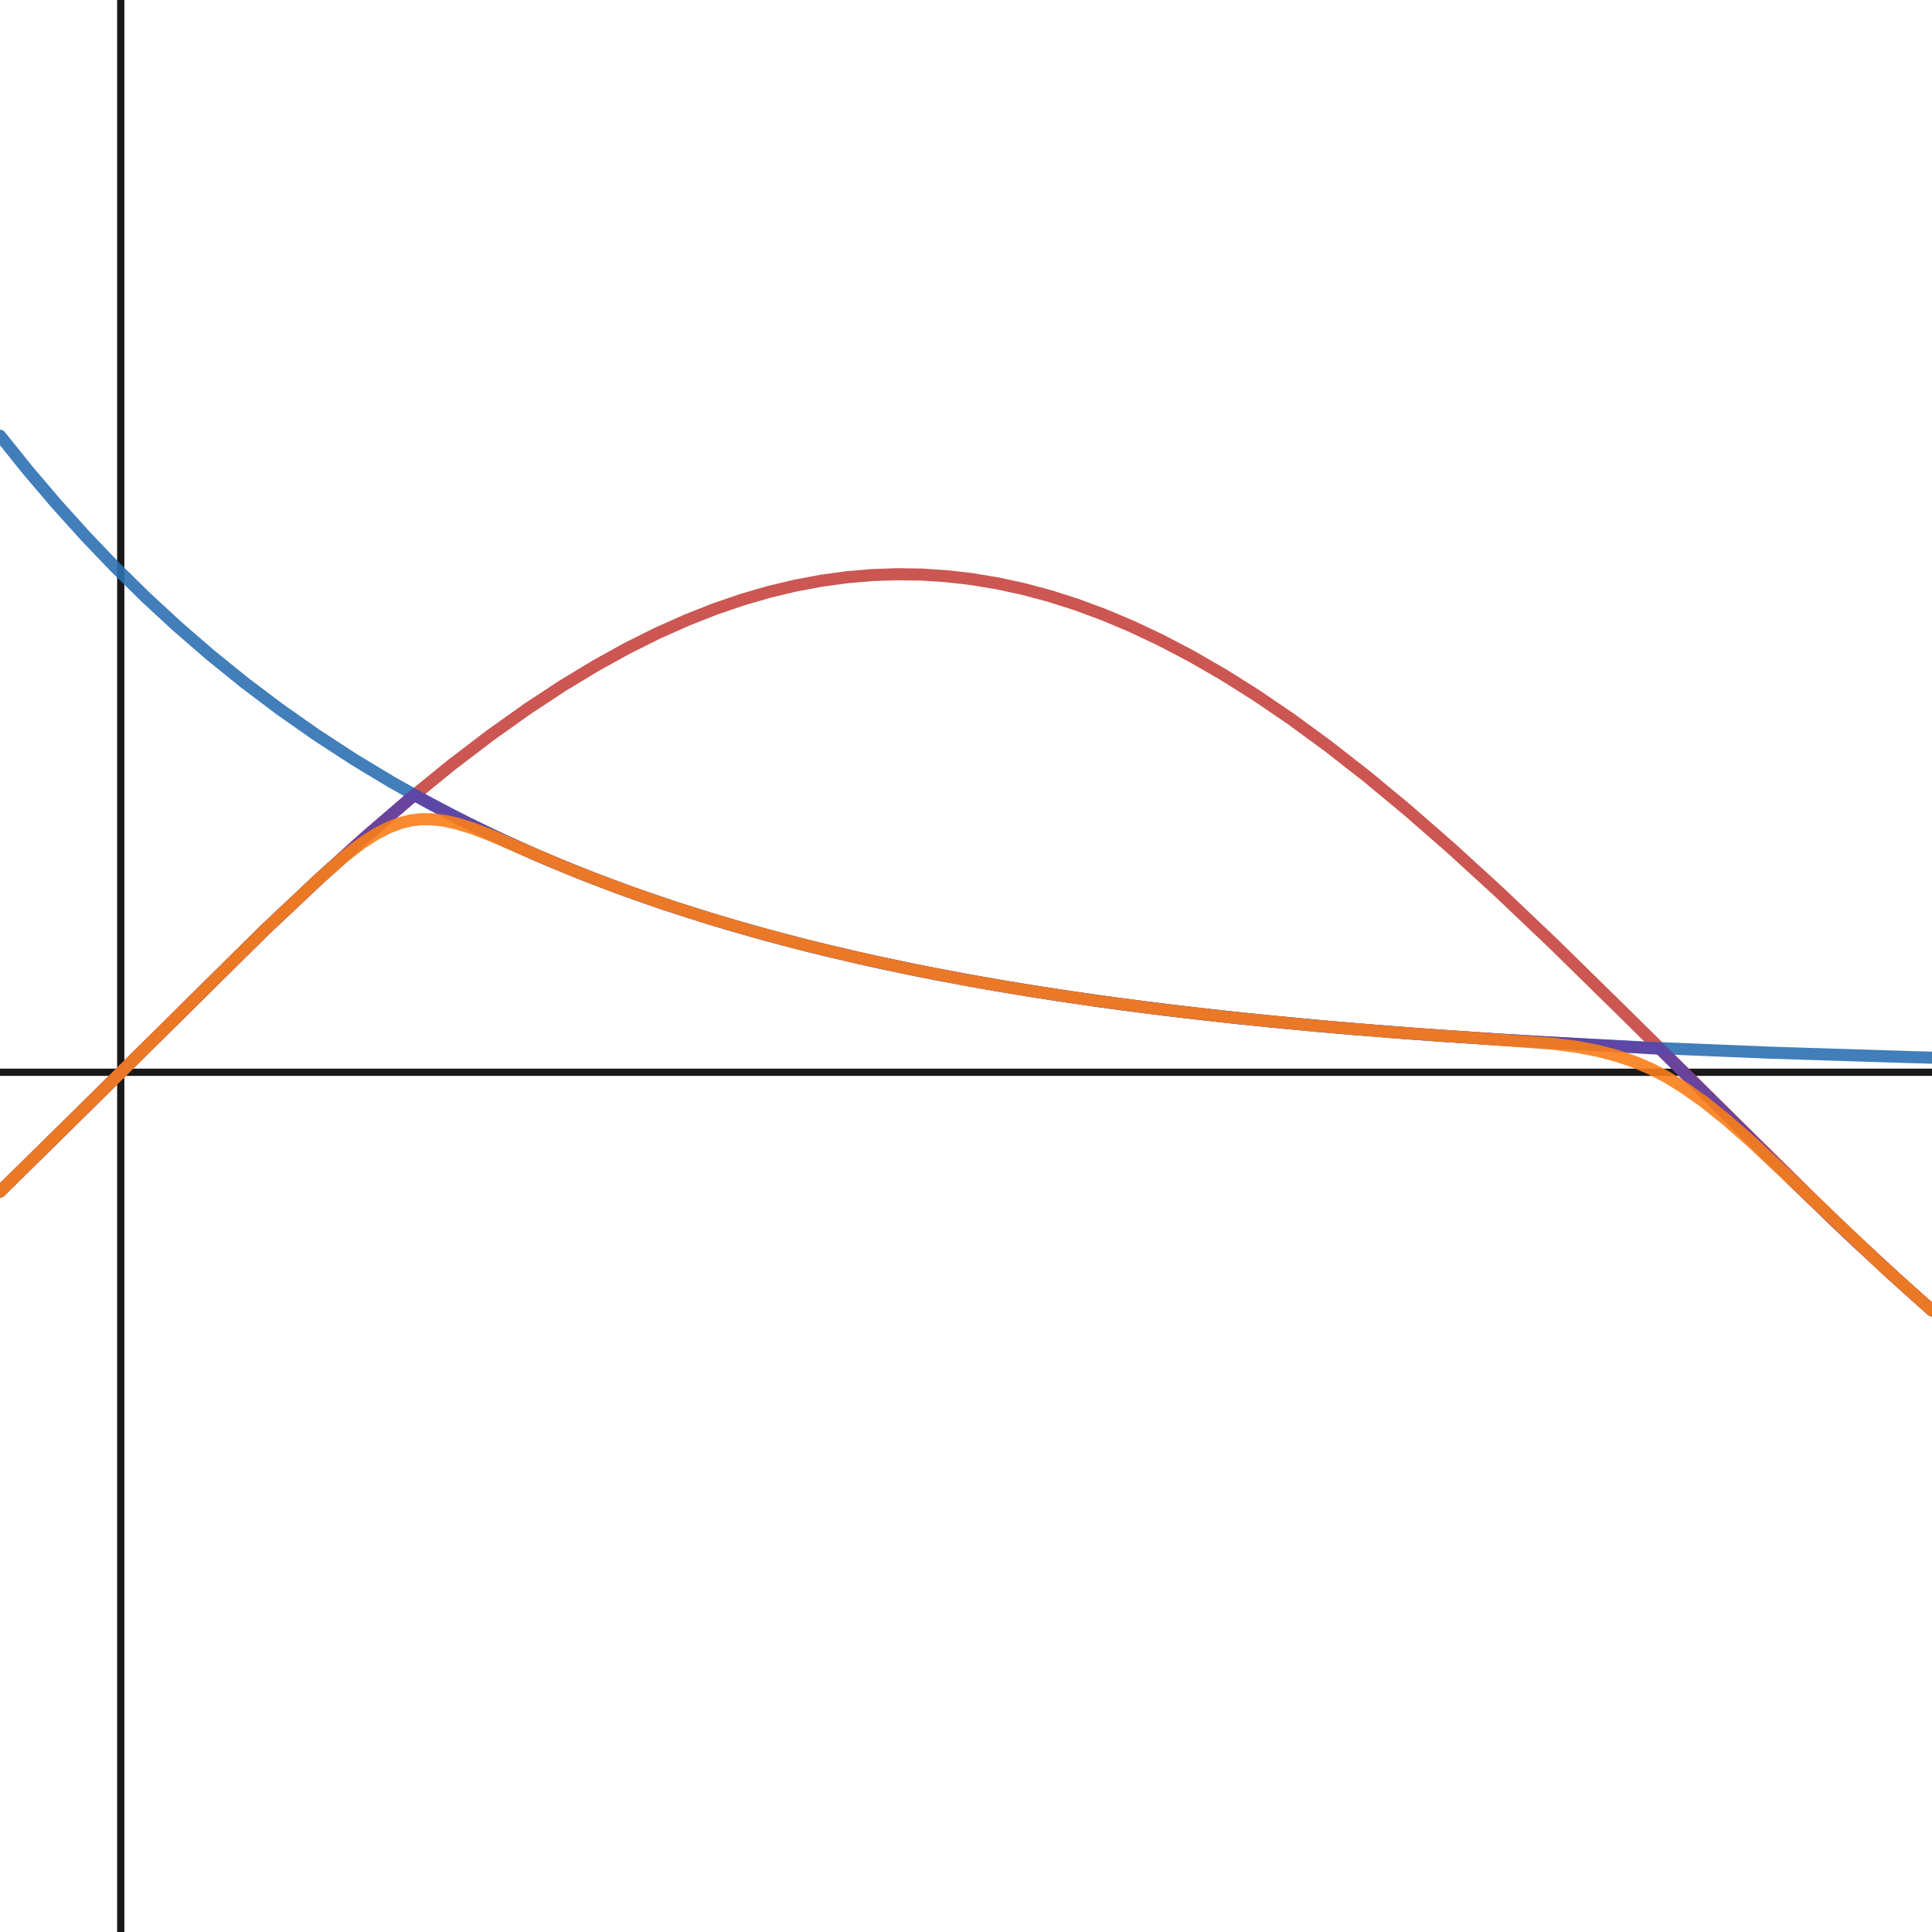 <svg version="1.1" xmlns="http://www.w3.org/2000/svg" xmlns:xlink="http://www.w3.org/1999/xlink" width="800" height="800"><rect width="100%" height="100%" fill="#333333" stroke="none"/><defs/><g transform="scale(2,2)"><g id="background-2c792e8e"><rect fill="white" stroke="none" x="0" y="0" width="400" height="400" class="dcg-svg-background"/></g><g id="background-images-2c792e8e"/><g id="graphpaper-2c792e8e"><g id="axis-2c792e8e"><g id="yaxis-2c792e8e"><title>Y axis</title><g><path fill="none" stroke="rgb(0,0,0)" class="dcg-svg-axis-line" paint-order="fill stroke markers" d=" M 25 0 L 25 400" stroke-opacity="0.9" stroke-miterlimit="10" stroke-width="1.5" stroke-dasharray=""/></g></g><g id="xaxis-2c792e8e"><title>X axis</title><g><path fill="none" stroke="rgb(0,0,0)" class="dcg-svg-axis-line" paint-order="fill stroke markers" d=" M 0 222 L 400 222" stroke-opacity="0.9" stroke-miterlimit="10" stroke-width="1.5" stroke-dasharray=""/></g></g><g><g><path fill="none" stroke="rgb(0,0,0)" class="dcg-svg-tickmark" paint-order="fill stroke markers" d="" stroke-opacity="0.9" stroke-miterlimit="2" stroke-width="1.5" stroke-dasharray=""/></g></g></g></g><g id="expressions-2c792e8e"><g id="sketch-2c792e8e"><title>Expression 1</title><path fill="#c74440" stroke="none" paint-order="stroke fill markers" d="" fill-opacity="0.4"/><g><path fill="none" stroke="#c74440" class="dcg-svg-curve" paint-order="fill stroke markers" d=" M 0 246.698 L 0 246.698 L 14.258 232.674 L 54.785 192.571 L 66.016 181.994 L 75.879 173.092 L 84.863 165.369 L 93.359 158.461 L 101.465 152.272 L 109.18 146.781 L 116.406 142.02 L 123.34 137.822 L 129.883 134.209 L 136.133 131.089 L 142.188 128.386 L 148.047 126.078 L 153.711 124.142 L 159.277 122.527 L 164.746 121.225 L 170.117 120.222 L 175.391 119.506 L 180.566 119.066 L 185.742 118.885 L 190.918 118.965 L 196.094 119.306 L 201.27 119.906 L 206.543 120.783 L 211.914 121.948 L 217.285 123.386 L 222.852 125.16 L 228.516 127.255 L 234.375 129.723 L 240.43 132.588 L 246.68 135.869 L 253.223 139.644 L 260.059 143.942 L 267.285 148.859 L 274.902 154.431 L 283.008 160.764 L 291.504 167.809 L 300.586 175.744 L 310.449 184.766 L 321.582 195.353 L 335.352 208.86 L 379.98 252.951 L 390.918 263.172 L 400 271.308" stroke-linecap="round" stroke-linejoin="round" stroke-miterlimit="10" stroke-width="2.5" stroke-opacity="0.9" stroke-dasharray=""/></g></g><g id="sketch-2c792e8e"><title>Expression 2</title><path fill="#2d70b3" stroke="none" paint-order="stroke fill markers" d="" fill-opacity="0.4"/><g><path fill="none" stroke="#2d70b3" class="dcg-svg-curve" paint-order="fill stroke markers" d=" M 0 90.206 L 0 90.206 L 5.762 97.372 L 11.621 104.259 L 17.676 110.976 L 23.828 117.407 L 30.176 123.651 L 36.719 129.695 L 43.555 135.613 L 50.586 141.303 L 57.91 146.83 L 65.527 152.175 L 73.242 157.2 L 81.055 161.918 L 88.965 166.344 L 97.07 170.539 L 105.371 174.505 L 113.867 178.246 L 122.656 181.804 L 131.738 185.175 L 141.113 188.356 L 150.781 191.346 L 160.84 194.172 L 171.387 196.853 L 182.422 199.379 L 194.043 201.761 L 206.25 203.989 L 219.141 206.072 L 232.91 208.027 L 247.559 209.838 L 263.281 211.515 L 280.273 213.061 L 298.73 214.475 L 318.945 215.758 L 341.406 216.917 L 366.504 217.945 L 395.02 218.845 L 400 218.978" stroke-linecap="round" stroke-linejoin="round" stroke-miterlimit="10" stroke-width="2.5" stroke-opacity="0.9" stroke-dasharray=""/></g></g><g id="sketch-2c792e8e"><title>Expression 3</title><path fill="#6042a6" stroke="none" paint-order="stroke fill markers" d="" fill-opacity="0.4"/><g><path fill="none" stroke="#6042a6" class="dcg-svg-curve" paint-order="fill stroke markers" d=" M 0 246.698 L 0 246.698 L 14.258 232.674 L 54.785 192.571 L 66.016 181.994 L 75.879 173.092 L 84.863 165.369 L 85.781 164.603 L 93.848 168.91 L 102.051 172.957 L 110.449 176.778 L 119.141 180.418 L 128.027 183.834 L 137.207 187.066 L 146.777 190.142 L 156.738 193.053 L 167.09 195.794 L 177.93 198.383 L 189.258 200.812 L 201.172 203.094 L 213.77 205.236 L 227.148 207.241 L 241.406 209.109 L 256.738 210.848 L 273.242 212.452 L 291.113 213.922 L 310.645 215.261 L 332.129 216.469 L 343.652 217.129 L 372.266 245.521 L 384.473 257.198 L 394.824 266.715 L 400 271.308" stroke-linecap="round" stroke-linejoin="round" stroke-miterlimit="10" stroke-width="2.5" stroke-opacity="0.9" stroke-dasharray=""/></g></g><g id="sketch-2c792e8e"><title>Expression 6</title><path fill="#fa7e19" stroke="none" paint-order="stroke fill markers" d="" fill-opacity="0.4"/><g><path fill="none" stroke="#fa7e19" class="dcg-svg-curve" paint-order="fill stroke markers" d=" M 0 246.698 L 0 246.698 L 14.258 232.674 L 54.785 192.571 L 66.016 181.995 L 71.191 177.42 L 74.707 174.698 L 77.734 172.73 L 80.371 171.362 L 82.812 170.421 L 85.059 169.859 L 87.109 169.612 L 89.355 169.616 L 91.797 169.894 L 94.531 170.484 L 97.754 171.47 L 101.758 172.997 L 108.496 175.919 L 117.676 179.826 L 126.562 183.291 L 135.742 186.569 L 145.215 189.659 L 155.078 192.587 L 165.332 195.348 L 176.074 197.959 L 187.305 200.412 L 199.121 202.72 L 211.621 204.889 L 224.902 206.922 L 239.062 208.819 L 254.199 210.578 L 270.508 212.204 L 288.086 213.691 L 307.324 215.051 L 321.582 216.098 L 326.66 216.77 L 330.957 217.6 L 334.766 218.6 L 338.379 219.83 L 341.797 221.288 L 345.117 223.014 L 348.73 225.241 L 352.734 228.084 L 357.324 231.75 L 362.598 236.377 L 369.434 242.798 L 389.453 261.828 L 399.219 270.622 L 400 271.308" stroke-linecap="round" stroke-linejoin="round" stroke-miterlimit="10" stroke-width="2.5" stroke-opacity="0.9" stroke-dasharray=""/></g></g></g><g id="labels-2c792e8e"/></g></svg>